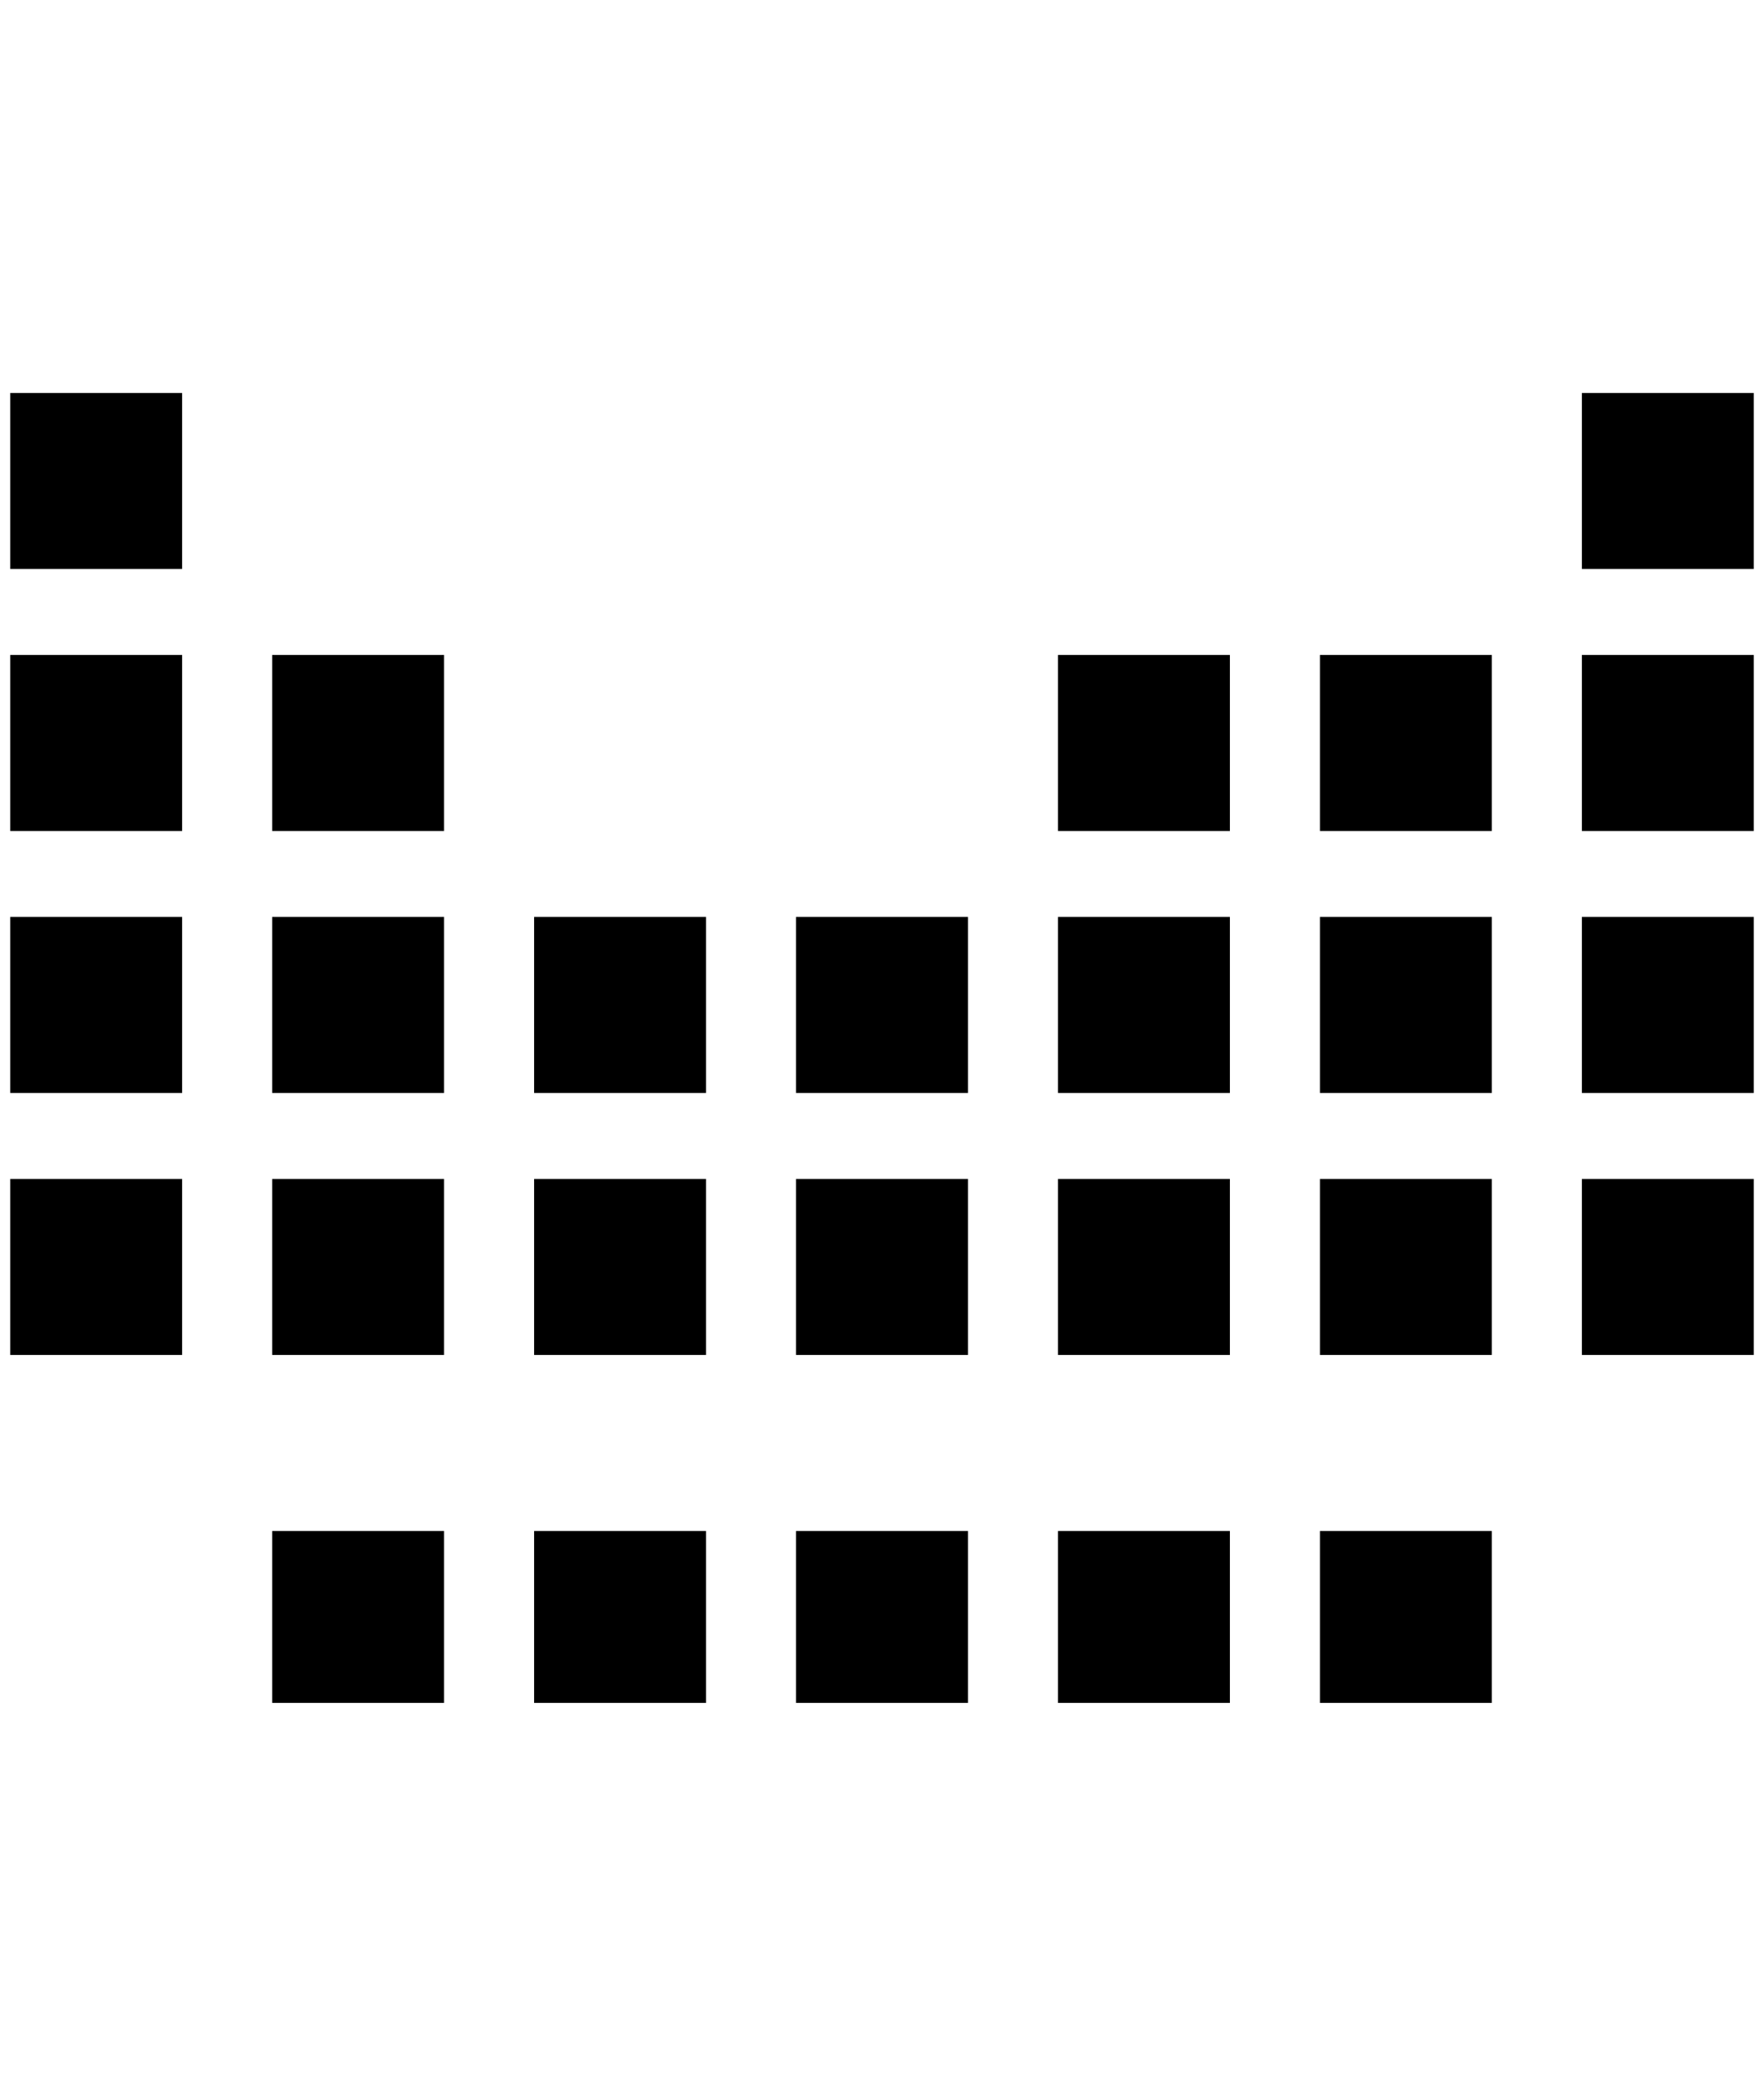 <?xml version="1.0" standalone="no"?>
<!DOCTYPE svg PUBLIC "-//W3C//DTD SVG 1.1//EN" "http://www.w3.org/Graphics/SVG/1.1/DTD/svg11.dtd" >
<svg xmlns="http://www.w3.org/2000/svg" xmlns:xlink="http://www.w3.org/1999/xlink" version="1.1" viewBox="-10 0 1724 2048">
   <path fill="currentColor"
d="M0 384v172h168v-172h-168zM1536 384v172h168v-172h-168zM0 640v172h168v-172h-168zM256 640v172h168v-172h-168zM1024 640v172h168v-172h-168zM1280 640v172h168v-172h-168zM1536 640v172h168v-172h-168zM0 896v172h168v-172h-168zM256 896v172h168v-172h-168zM512 896
v172h168v-172h-168zM768 896v172h168v-172h-168zM1024 896v172h168v-172h-168zM1280 896v172h168v-172h-168zM1536 896v172h168v-172h-168zM0 1152v172h168v-172h-168zM256 1152v172h168v-172h-168zM512 1152v172h168v-172h-168zM768 1152v172h168v-172h-168zM1024 1152v172
h168v-172h-168zM1280 1152v172h168v-172h-168zM1536 1152v172h168v-172h-168zM256 1496v168h168v-168h-168zM512 1496v168h168v-168h-168zM768 1496v168h168v-168h-168zM1024 1496v168h168v-168h-168zM1280 1496v168h168v-168h-168z" />
</svg>
